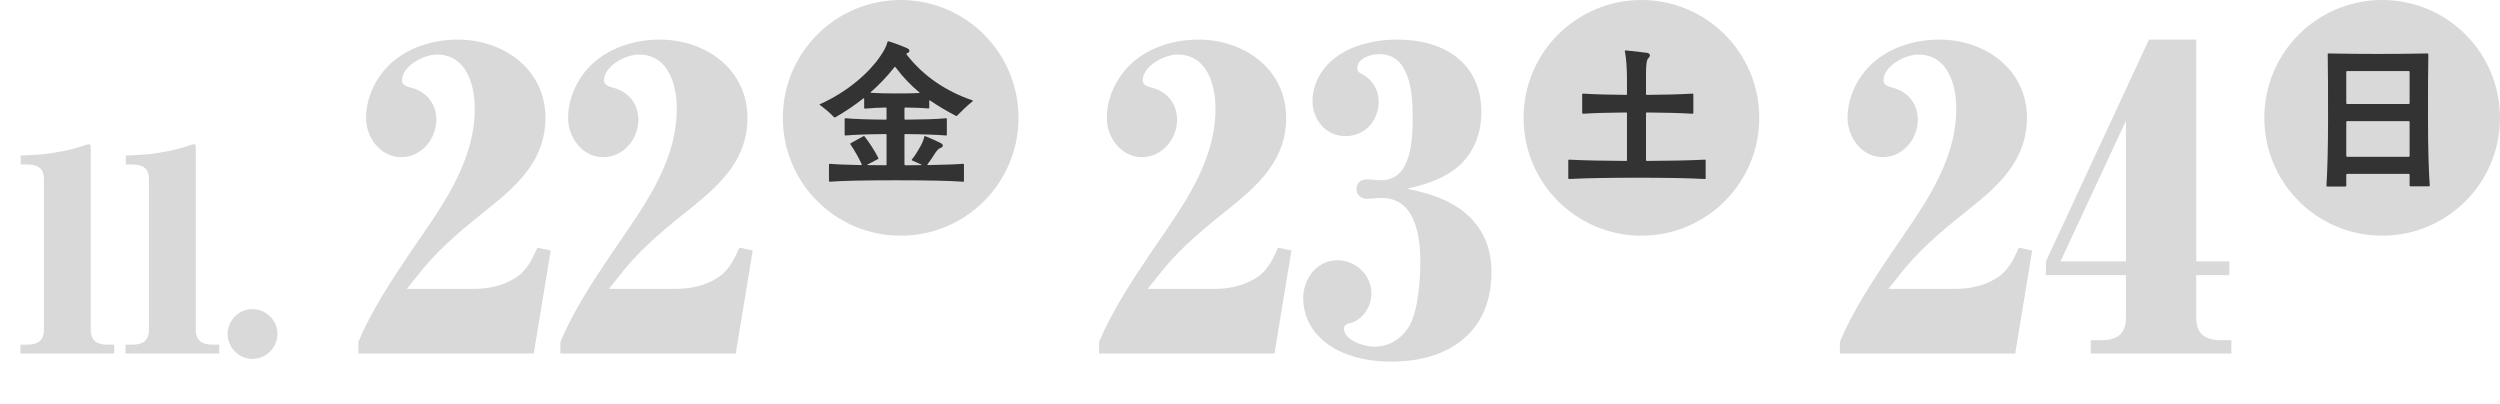 <svg width="297" height="48" viewBox="0 0 297 48" fill="none" xmlns="http://www.w3.org/2000/svg">
<path d="M2.464 18.48C3.36 18.416 4.288 18.416 5.184 18.32C6.88 18.096 8.256 17.872 9.952 17.296C10.144 17.232 10.432 17.136 10.592 17.136C10.752 17.136 10.784 17.36 10.784 17.488V39.184C10.784 40.464 11.52 40.944 12.736 40.944H13.568V42H2.432V40.944H3.264C4.48 40.944 5.216 40.464 5.216 39.184V21.296C5.216 19.76 4.256 19.536 2.944 19.536H2.464V18.48ZM14.944 18.48C15.84 18.416 16.768 18.416 17.664 18.32C19.36 18.096 20.736 17.872 22.432 17.296C22.624 17.232 22.912 17.136 23.072 17.136C23.232 17.136 23.264 17.36 23.264 17.488V39.184C23.264 40.464 24 40.944 25.216 40.944H26.048V42H14.912V40.944H15.744C16.96 40.944 17.696 40.464 17.696 39.184V21.296C17.696 19.76 16.736 19.536 15.424 19.536H14.944V18.48ZM29.984 42.64C28.384 42.64 27.04 41.296 27.04 39.664C27.04 38.064 28.384 36.72 29.984 36.72C31.616 36.72 32.96 38.064 32.96 39.664C32.96 41.296 31.616 42.64 29.984 42.64Z" fill="#D9D9D9"/>
<path d="M63.408 42H42.576V40.608C44.16 36.864 46.416 33.456 48.672 30.096C52.224 24.864 56.4 19.488 56.4 12.912C56.4 10.032 55.392 6.48 51.888 6.48C50.352 6.48 47.76 7.824 47.76 9.552C47.76 9.984 48.048 10.224 49.008 10.464C50.736 10.944 51.84 12.432 51.84 14.208C51.84 16.512 50.064 18.672 47.664 18.672C45.216 18.672 43.488 16.368 43.488 14.016C43.488 11.808 44.448 9.6 45.984 7.968C48.144 5.712 51.312 4.704 54.384 4.704C59.808 4.704 64.8 8.208 64.8 14.016C64.8 18.768 61.776 21.744 58.32 24.528C55.488 26.784 52.608 29.088 50.304 31.872C49.632 32.688 49.008 33.504 48.336 34.32H56.256C57.936 34.32 59.616 33.984 61.056 33.12C62.544 32.256 63.168 30.912 63.84 29.424L65.424 29.76L63.408 42ZM87.408 42H66.576V40.608C68.16 36.864 70.416 33.456 72.672 30.096C76.224 24.864 80.4 19.488 80.4 12.912C80.4 10.032 79.392 6.48 75.888 6.48C74.352 6.48 71.76 7.824 71.76 9.552C71.76 9.984 72.048 10.224 73.008 10.464C74.736 10.944 75.84 12.432 75.84 14.208C75.84 16.512 74.064 18.672 71.664 18.672C69.216 18.672 67.488 16.368 67.488 14.016C67.488 11.808 68.448 9.6 69.984 7.968C72.144 5.712 75.312 4.704 78.384 4.704C83.808 4.704 88.8 8.208 88.8 14.016C88.8 18.768 85.776 21.744 82.32 24.528C79.488 26.784 76.608 29.088 74.304 31.872C73.632 32.688 73.008 33.504 72.336 34.32H80.256C81.936 34.32 83.616 33.984 85.056 33.12C86.544 32.256 87.168 30.912 87.84 29.424L89.424 29.76L87.408 42Z" fill="#D9D9D9"/>
<path d="M151.408 42H130.576V40.608C132.16 36.864 134.416 33.456 136.672 30.096C140.224 24.864 144.4 19.488 144.4 12.912C144.4 10.032 143.392 6.48 139.888 6.48C138.352 6.48 135.76 7.824 135.76 9.552C135.76 9.984 136.048 10.224 137.008 10.464C138.736 10.944 139.84 12.432 139.84 14.208C139.84 16.512 138.064 18.672 135.664 18.672C133.216 18.672 131.488 16.368 131.488 14.016C131.488 11.808 132.448 9.6 133.984 7.968C136.144 5.712 139.312 4.704 142.384 4.704C147.808 4.704 152.8 8.208 152.8 14.016C152.8 18.768 149.776 21.744 146.32 24.528C143.488 26.784 140.608 29.088 138.304 31.872C137.632 32.688 137.008 33.504 136.336 34.32H144.256C145.936 34.32 147.616 33.984 149.056 33.12C150.544 32.256 151.168 30.912 151.84 29.424L153.424 29.76L151.408 42ZM167.152 22.416C169.648 22.944 172.048 23.616 174.064 25.296C176.272 27.168 177.184 29.52 177.184 32.352C177.184 39.504 172.048 42.96 165.328 42.96C162.256 42.96 158.896 42.24 156.688 39.984C155.488 38.784 154.816 37.104 154.816 35.424C154.816 33.12 156.448 30.912 158.896 30.912C161.008 30.912 162.928 32.64 162.928 34.848C162.928 36.48 161.824 38.112 160.192 38.448C159.904 38.496 159.664 38.736 159.664 39.024C159.664 40.368 161.92 41.184 163.264 41.184C165.04 41.184 166.48 40.272 167.392 38.784C168.448 37.104 168.736 33.216 168.736 31.152C168.736 28.032 168.16 23.52 164.128 23.52C163.504 23.52 162.928 23.616 162.352 23.616C161.68 23.616 161.152 23.136 161.152 22.464C161.152 21.744 161.68 21.312 162.352 21.312C162.928 21.312 163.504 21.408 164.08 21.408C167.776 21.408 167.824 16.416 167.824 13.728C167.824 11.04 167.488 6.432 163.888 6.432C162.928 6.432 161.248 6.864 161.248 8.112C161.248 8.544 161.584 8.688 161.872 8.832C163.072 9.504 163.792 10.704 163.792 12.048C163.792 14.304 162.16 16.176 159.856 16.176C157.504 16.176 155.92 14.208 155.92 11.952C155.92 10.368 156.64 8.832 157.744 7.632C159.856 5.472 163.072 4.704 166.048 4.704C171.52 4.704 175.984 7.44 175.984 13.344C175.984 15.792 175.12 18.144 173.248 19.776C171.472 21.264 169.36 21.936 167.152 22.416Z" fill="#D9D9D9"/>
<path d="M239.408 42H218.576V40.608C220.16 36.864 222.416 33.456 224.672 30.096C228.224 24.864 232.4 19.488 232.4 12.912C232.4 10.032 231.392 6.48 227.888 6.48C226.352 6.48 223.76 7.824 223.76 9.552C223.76 9.984 224.048 10.224 225.008 10.464C226.736 10.944 227.84 12.432 227.84 14.208C227.84 16.512 226.064 18.672 223.664 18.672C221.216 18.672 219.488 16.368 219.488 14.016C219.488 11.808 220.448 9.6 221.984 7.968C224.144 5.712 227.312 4.704 230.384 4.704C235.808 4.704 240.8 8.208 240.8 14.016C240.8 18.768 237.776 21.744 234.32 24.528C231.488 26.784 228.608 29.088 226.304 31.872C225.632 32.688 225.008 33.504 224.336 34.32H232.256C233.936 34.32 235.616 33.984 237.056 33.12C238.544 32.256 239.168 30.912 239.84 29.424L241.424 29.76L239.408 42ZM248.384 40.416H249.632C251.456 40.416 252.56 39.696 252.56 37.776V32.688H243.056V31.056L255.296 4.704H260.912V31.056H264.848V32.688H260.912V37.776C260.912 39.696 262.016 40.416 263.84 40.416H265.088V42H248.384V40.416ZM252.56 14.352L244.784 31.056H252.56V14.352Z" fill="#D9D9D9"/>
<path d="M121 14C121 21.732 114.732 28 107 28C99.268 28 93 21.732 93 14C93 6.268 99.268 0 107 0C114.732 0 121 6.268 121 14Z" fill="#D9D9D9"/>
<path d="M111.06 18.245C110.813 18.644 110.547 19.043 110.186 19.518C110.148 19.575 110.148 19.613 110.243 19.613C112.067 19.575 113.435 19.537 114.423 19.461C114.499 19.461 114.518 19.499 114.518 19.556V21.494C114.518 21.551 114.499 21.589 114.423 21.589C112.846 21.475 110.281 21.418 106.424 21.418C102.548 21.418 100.04 21.475 98.577 21.589C98.52 21.589 98.482 21.551 98.482 21.494V19.556C98.482 19.499 98.52 19.461 98.577 19.461C99.432 19.537 100.667 19.575 102.32 19.613C102.396 19.613 102.396 19.556 102.377 19.518C102.016 18.739 101.541 17.903 101.028 17.143C100.99 17.086 101.009 17.048 101.066 17.01L102.586 16.174C102.643 16.155 102.681 16.155 102.719 16.212C103.289 16.953 103.897 17.884 104.353 18.777C104.372 18.815 104.353 18.872 104.315 18.891L103.08 19.537C103.004 19.575 103.004 19.613 103.099 19.613C103.745 19.613 104.448 19.632 105.227 19.632C105.303 19.632 105.322 19.594 105.322 19.537V16.022C105.322 15.965 105.303 15.927 105.227 15.927C103.023 15.946 101.484 16.003 100.439 16.098C100.382 16.098 100.344 16.06 100.344 16.003V14.141C100.344 14.084 100.382 14.046 100.439 14.046C101.484 14.141 103.004 14.198 105.227 14.217C105.303 14.217 105.322 14.179 105.322 14.122V12.868C105.322 12.811 105.303 12.773 105.227 12.773C104.315 12.792 103.574 12.83 102.757 12.906C102.7 12.906 102.662 12.868 102.662 12.811V11.728C102.662 11.671 102.624 11.652 102.567 11.69C101.56 12.488 100.458 13.229 99.242 13.932C99.166 13.97 99.109 13.951 99.071 13.913C98.615 13.419 97.988 12.906 97.475 12.526C97.399 12.469 97.361 12.45 97.361 12.431C97.361 12.412 97.38 12.393 97.418 12.374C100.762 10.873 103.27 8.593 104.543 6.731C104.999 6.066 105.265 5.61 105.436 4.983C105.455 4.926 105.474 4.907 105.512 4.907C105.531 4.907 105.55 4.907 105.626 4.926C106.424 5.173 107.317 5.515 107.83 5.762C108.134 5.914 108.096 6.199 107.792 6.313C107.735 6.332 107.64 6.37 107.697 6.465C109.673 9.03 112.39 10.854 115.525 11.918C115.582 11.937 115.582 11.956 115.582 11.975C115.582 11.994 115.563 12.013 115.544 12.032C114.917 12.545 114.309 13.115 113.72 13.723C113.682 13.761 113.625 13.799 113.549 13.761C112.39 13.153 111.383 12.545 110.49 11.937C110.433 11.899 110.395 11.918 110.395 11.975V12.792C110.395 12.849 110.376 12.887 110.3 12.887C109.483 12.811 108.552 12.792 107.545 12.773C107.488 12.773 107.45 12.811 107.45 12.868V14.122C107.45 14.179 107.488 14.217 107.545 14.217C109.673 14.198 111.25 14.16 112.39 14.046C112.466 14.046 112.485 14.084 112.485 14.141V16.003C112.485 16.06 112.466 16.098 112.39 16.098C111.25 16.003 109.673 15.946 107.545 15.927C107.488 15.927 107.45 15.965 107.45 16.022V19.537C107.45 19.594 107.488 19.632 107.545 19.632C108.229 19.632 108.856 19.632 109.445 19.613C109.521 19.613 109.502 19.575 109.464 19.556C109.103 19.385 108.761 19.233 108.362 19.062C108.324 19.043 108.286 19.005 108.343 18.929C108.761 18.416 109.103 17.827 109.388 17.314C109.597 16.934 109.73 16.573 109.806 16.231C109.825 16.155 109.863 16.155 109.92 16.174C110.471 16.383 111.383 16.801 111.782 17.01C112.086 17.181 112.086 17.447 111.763 17.561C111.497 17.656 111.307 17.865 111.06 18.245ZM106.386 7.985C106.348 7.928 106.291 7.928 106.253 7.985C105.417 9.049 104.486 10.037 103.441 10.949C103.403 10.987 103.422 11.025 103.46 11.025C104.334 11.082 105.265 11.101 106.405 11.101C107.431 11.101 108.343 11.101 109.198 11.044C109.274 11.044 109.293 11.025 109.236 10.987C108.172 10.113 107.26 9.144 106.386 7.985Z" fill="#333333"/>
<path d="M209 14C209 21.732 202.732 28 195 28C187.268 28 181 21.732 181 14C181 6.268 187.268 0 195 0C202.732 0 209 6.268 209 14Z" fill="#D9D9D9"/>
<path d="M195.64 13.362C195.583 13.362 195.545 13.4 195.545 13.457V19.024C195.545 19.081 195.583 19.119 195.64 19.119C198.338 19.1 200.694 19.062 202.537 18.967C202.613 18.967 202.632 19.005 202.632 19.062V21.171C202.632 21.228 202.613 21.266 202.537 21.266C200.466 21.152 197.73 21.114 194.538 21.114C191.346 21.114 188.534 21.152 186.406 21.266C186.349 21.266 186.311 21.228 186.311 21.171V19.062C186.311 19.005 186.349 18.967 186.406 18.967C188.23 19.062 190.529 19.1 193.189 19.119C193.265 19.119 193.284 19.081 193.284 19.024V13.457C193.284 13.4 193.265 13.362 193.189 13.362C191.194 13.381 189.503 13.419 188.059 13.514C188.002 13.514 187.964 13.476 187.964 13.419V11.215C187.964 11.158 188.002 11.12 188.059 11.12C189.503 11.215 191.175 11.253 193.189 11.272C193.265 11.272 193.284 11.234 193.284 11.177V9.448C193.284 8.175 193.208 6.997 193.037 6.104C193.018 6.028 193.075 5.99 193.132 5.99C193.892 6.066 195.07 6.18 195.64 6.275C196.077 6.351 196.115 6.617 195.83 6.902C195.621 7.111 195.545 7.624 195.545 8.84V11.177C195.545 11.234 195.583 11.272 195.64 11.272C197.787 11.253 199.554 11.215 201.074 11.12C201.15 11.12 201.169 11.158 201.169 11.215V13.419C201.169 13.476 201.15 13.514 201.074 13.514C199.554 13.419 197.787 13.381 195.64 13.362Z" fill="#333333"/>
<path d="M297 14C297 21.732 290.732 28 283 28C275.268 28 269 21.732 269 14C269 6.268 275.268 0 283 0C290.732 0 297 6.268 297 14Z" fill="#D9D9D9"/>
<path d="M288.656 22.045C288.656 22.102 288.618 22.14 288.561 22.14H286.357C286.3 22.14 286.262 22.102 286.262 22.045V20.753C286.262 20.696 286.224 20.658 286.167 20.658H278.833C278.776 20.658 278.738 20.696 278.738 20.753V22.064C278.738 22.121 278.7 22.159 278.643 22.159H276.477C276.42 22.159 276.382 22.121 276.382 22.064C276.496 20.335 276.572 17.466 276.572 14.293C276.572 11.082 276.572 8.555 276.534 6.446C276.534 6.37 276.572 6.351 276.629 6.351C278.529 6.389 281.075 6.408 282.5 6.408C284.058 6.408 286.509 6.389 288.39 6.351C288.466 6.351 288.485 6.389 288.485 6.446C288.447 8.498 288.447 10.93 288.447 14.084C288.447 17.827 288.542 20.506 288.656 22.045ZM278.833 12.355H286.167C286.224 12.355 286.262 12.317 286.262 12.26V8.536C286.262 8.479 286.224 8.441 286.167 8.441H278.833C278.776 8.441 278.738 8.479 278.738 8.536V12.26C278.738 12.317 278.776 12.355 278.833 12.355ZM286.167 14.388H278.833C278.776 14.388 278.738 14.426 278.738 14.483V18.53C278.738 18.587 278.776 18.625 278.833 18.625H286.167C286.224 18.625 286.262 18.587 286.262 18.53V14.483C286.262 14.426 286.224 14.388 286.167 14.388Z" fill="#333333"/>
</svg>
